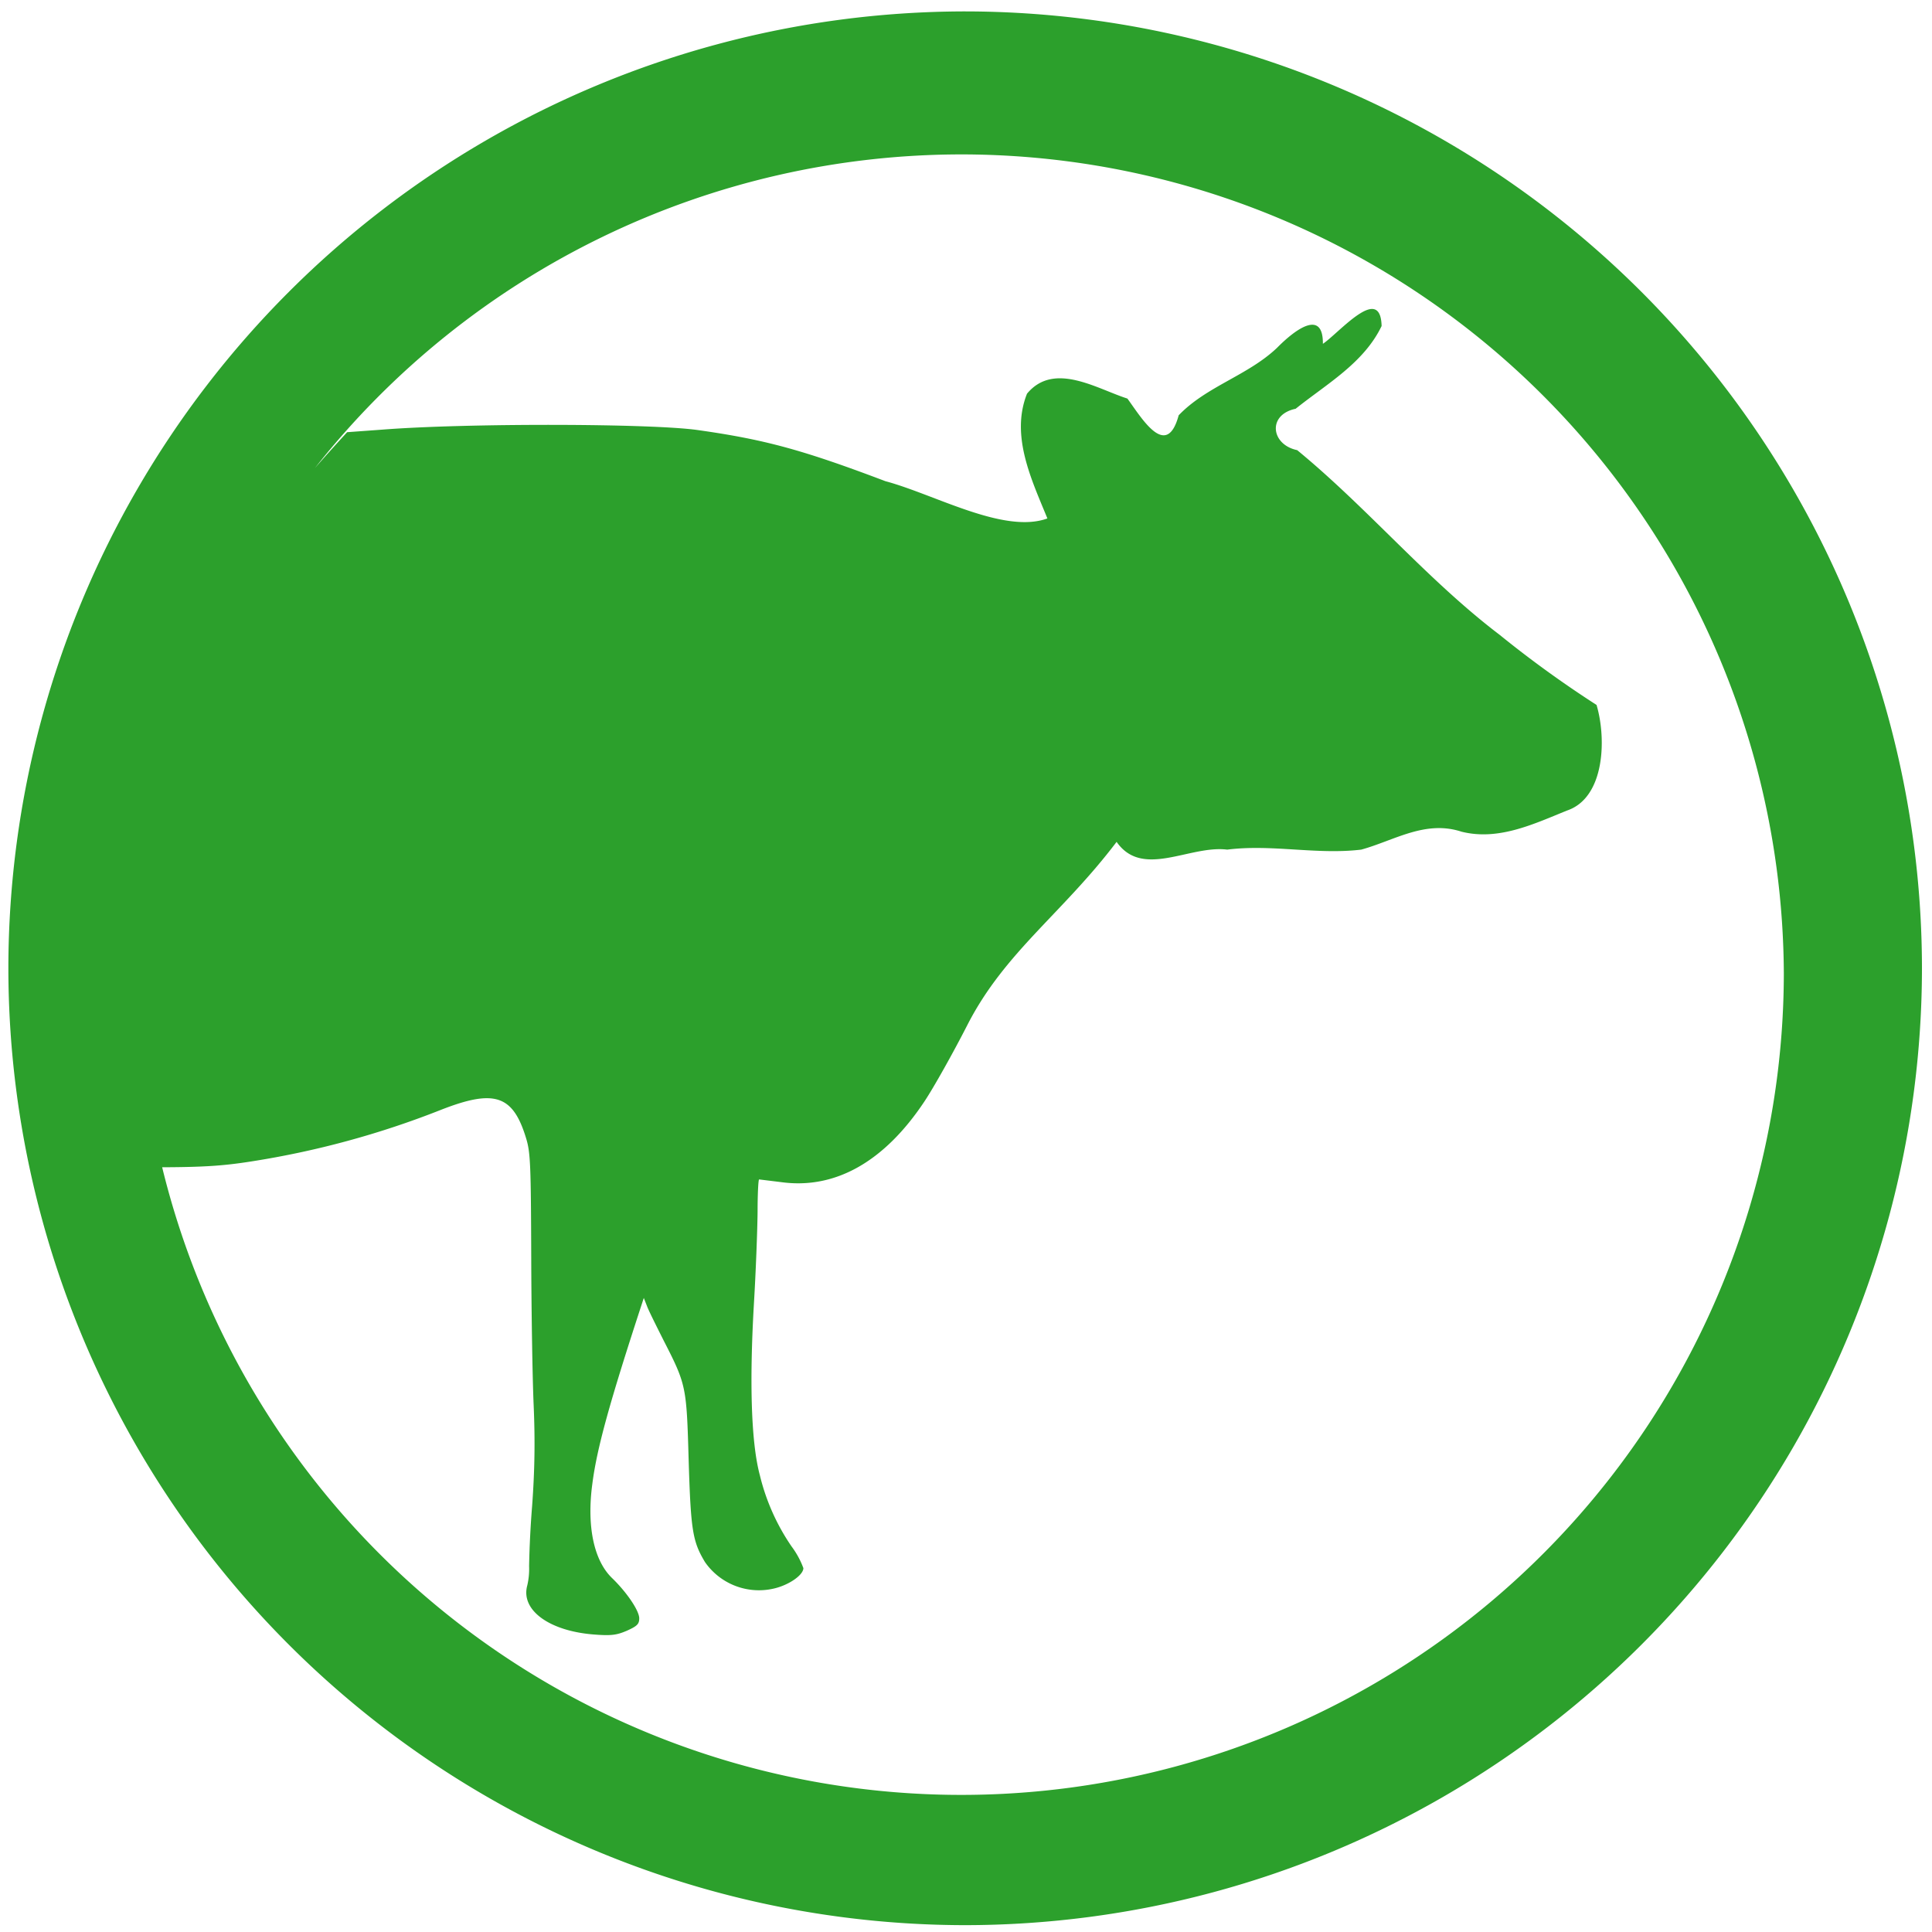 <?xml version="1.0" encoding="UTF-8" standalone="no"?>
<svg
   xmlns:dc="http://purl.org/dc/elements/1.1/"
   xmlns:cc="http://creativecommons.org/ns#"
   xmlns:rdf="http://www.w3.org/1999/02/22-rdf-syntax-ns#"
   xmlns:svg="http://www.w3.org/2000/svg"
   xmlns="http://www.w3.org/2000/svg"
   xmlns:sodipodi="http://sodipodi.sourceforge.net/DTD/sodipodi-0.dtd"
   xmlns:inkscape="http://www.inkscape.org/namespaces/inkscape"
   width="48"
   height="48"
   viewBox="0 0 12.7 12.7"
   version="1.1"
   id="svg4"
   sodipodi:docname="msfpc.svg"
   inkscape:version="0.92.5 (2060ec1f9f, 2020-04-08)">
  <defs
     id="defs8" />
  <sodipodi:namedview
     pagecolor="#ffffff"
     bordercolor="#666666"
     borderopacity="1"
     objecttolerance="10"
     gridtolerance="10"
     guidetolerance="10"
     inkscape:pageopacity="0"
     inkscape:pageshadow="2"
     inkscape:window-width="1085"
     inkscape:window-height="480"
     id="namedview6"
     showgrid="false"
     inkscape:zoom="4.9166667"
     inkscape:cx="2.1355932"
     inkscape:cy="24"
     inkscape:window-x="0"
     inkscape:window-y="25"
     inkscape:window-maximized="0"
     inkscape:current-layer="svg4" />
  <path
     d="M 6.34,0.075 A 6.295,6.295 0 0 0 0.055,6.36 6.295,6.295 0 0 0 6.34,12.655 6.295,6.295 0 0 0 12.634,6.36 6.295,6.295 0 0 0 6.34,0.075 Z M 6.329,1.015 A 5.408,5.408 0 0 1 11.726,6.402 5.407,5.407 0 0 1 1.066,7.673 C 1.344,7.672 1.472,7.663 1.65,7.635 A 5.837,5.837 0 0 0 2.9,7.295 C 3.253,7.157 3.374,7.199 3.46,7.488 3.487,7.578 3.49,7.67 3.492,8.25 3.493,8.612 3.5,9.057 3.508,9.238 3.518,9.47 3.515,9.664 3.498,9.898 a 6.562,6.562 0 0 0 -0.02,0.397 0.474,0.474 0 0 1 -0.012,0.127 c -0.045,0.163 0.147,0.302 0.446,0.323 0.107,0.008 0.143,0.003 0.21,-0.026 0.066,-0.03 0.08,-0.043 0.08,-0.081 0,-0.05 -0.081,-0.17 -0.178,-0.264 C 3.903,10.258 3.856,10.031 3.894,9.752 3.924,9.519 4.008,9.217 4.218,8.575 l 0.014,-0.043 0.02,0.051 c 0.01,0.029 0.06,0.128 0.107,0.222 0.153,0.299 0.154,0.305 0.168,0.798 0.014,0.458 0.026,0.53 0.107,0.665 a 0.432,0.432 0 0 0 0.45,0.175 c 0.1,-0.022 0.197,-0.089 0.197,-0.135 A 0.563,0.563 0 0 0 5.203,10.165 1.414,1.414 0 0 1 4.995,9.698 C 4.939,9.49 4.925,9.102 4.956,8.568 4.969,8.351 4.979,8.078 4.98,7.963 4.98,7.847 4.985,7.753 4.99,7.753 L 5.137,7.771 C 5.491,7.819 5.814,7.636 6.077,7.24 6.137,7.15 6.265,6.922 6.361,6.734 6.605,6.259 6.984,6.004 7.34,5.534 c 0.17,0.244 0.48,0.02 0.727,0.051 0.294,-0.037 0.588,0.035 0.881,0 0.218,-0.06 0.42,-0.196 0.659,-0.118 0.243,0.061 0.474,-0.05 0.694,-0.139 0.248,-0.084 0.26,-0.471 0.194,-0.694 A 7.232,7.232 0 0 1 9.859,4.174 C 9.379,3.809 8.992,3.341 8.527,2.959 8.354,2.923 8.33,2.726 8.517,2.687 8.72,2.524 8.965,2.387 9.082,2.143 9.08,2.064 9.057,2.033 9.022,2.031 8.934,2.027 8.77,2.211 8.696,2.26 8.698,2.032 8.518,2.161 8.394,2.287 8.202,2.469 7.931,2.539 7.748,2.73 7.668,3.026 7.504,2.747 7.411,2.62 7.21,2.556 6.928,2.374 6.751,2.588 6.641,2.865 6.781,3.153 6.885,3.408 6.599,3.512 6.145,3.25 5.82,3.163 5.274,2.956 5.025,2.889 4.587,2.827 4.277,2.783 3.068,2.781 2.515,2.824 L 2.282,2.841 C 2.21,2.919 2.139,2.998 2.07,3.077 A 5.415,5.415 0 0 1 6.329,1.015 Z"
     id="path2"
     inkscape:connector-curvature="0"
     style="fill:#2ca02c" />
</svg>
